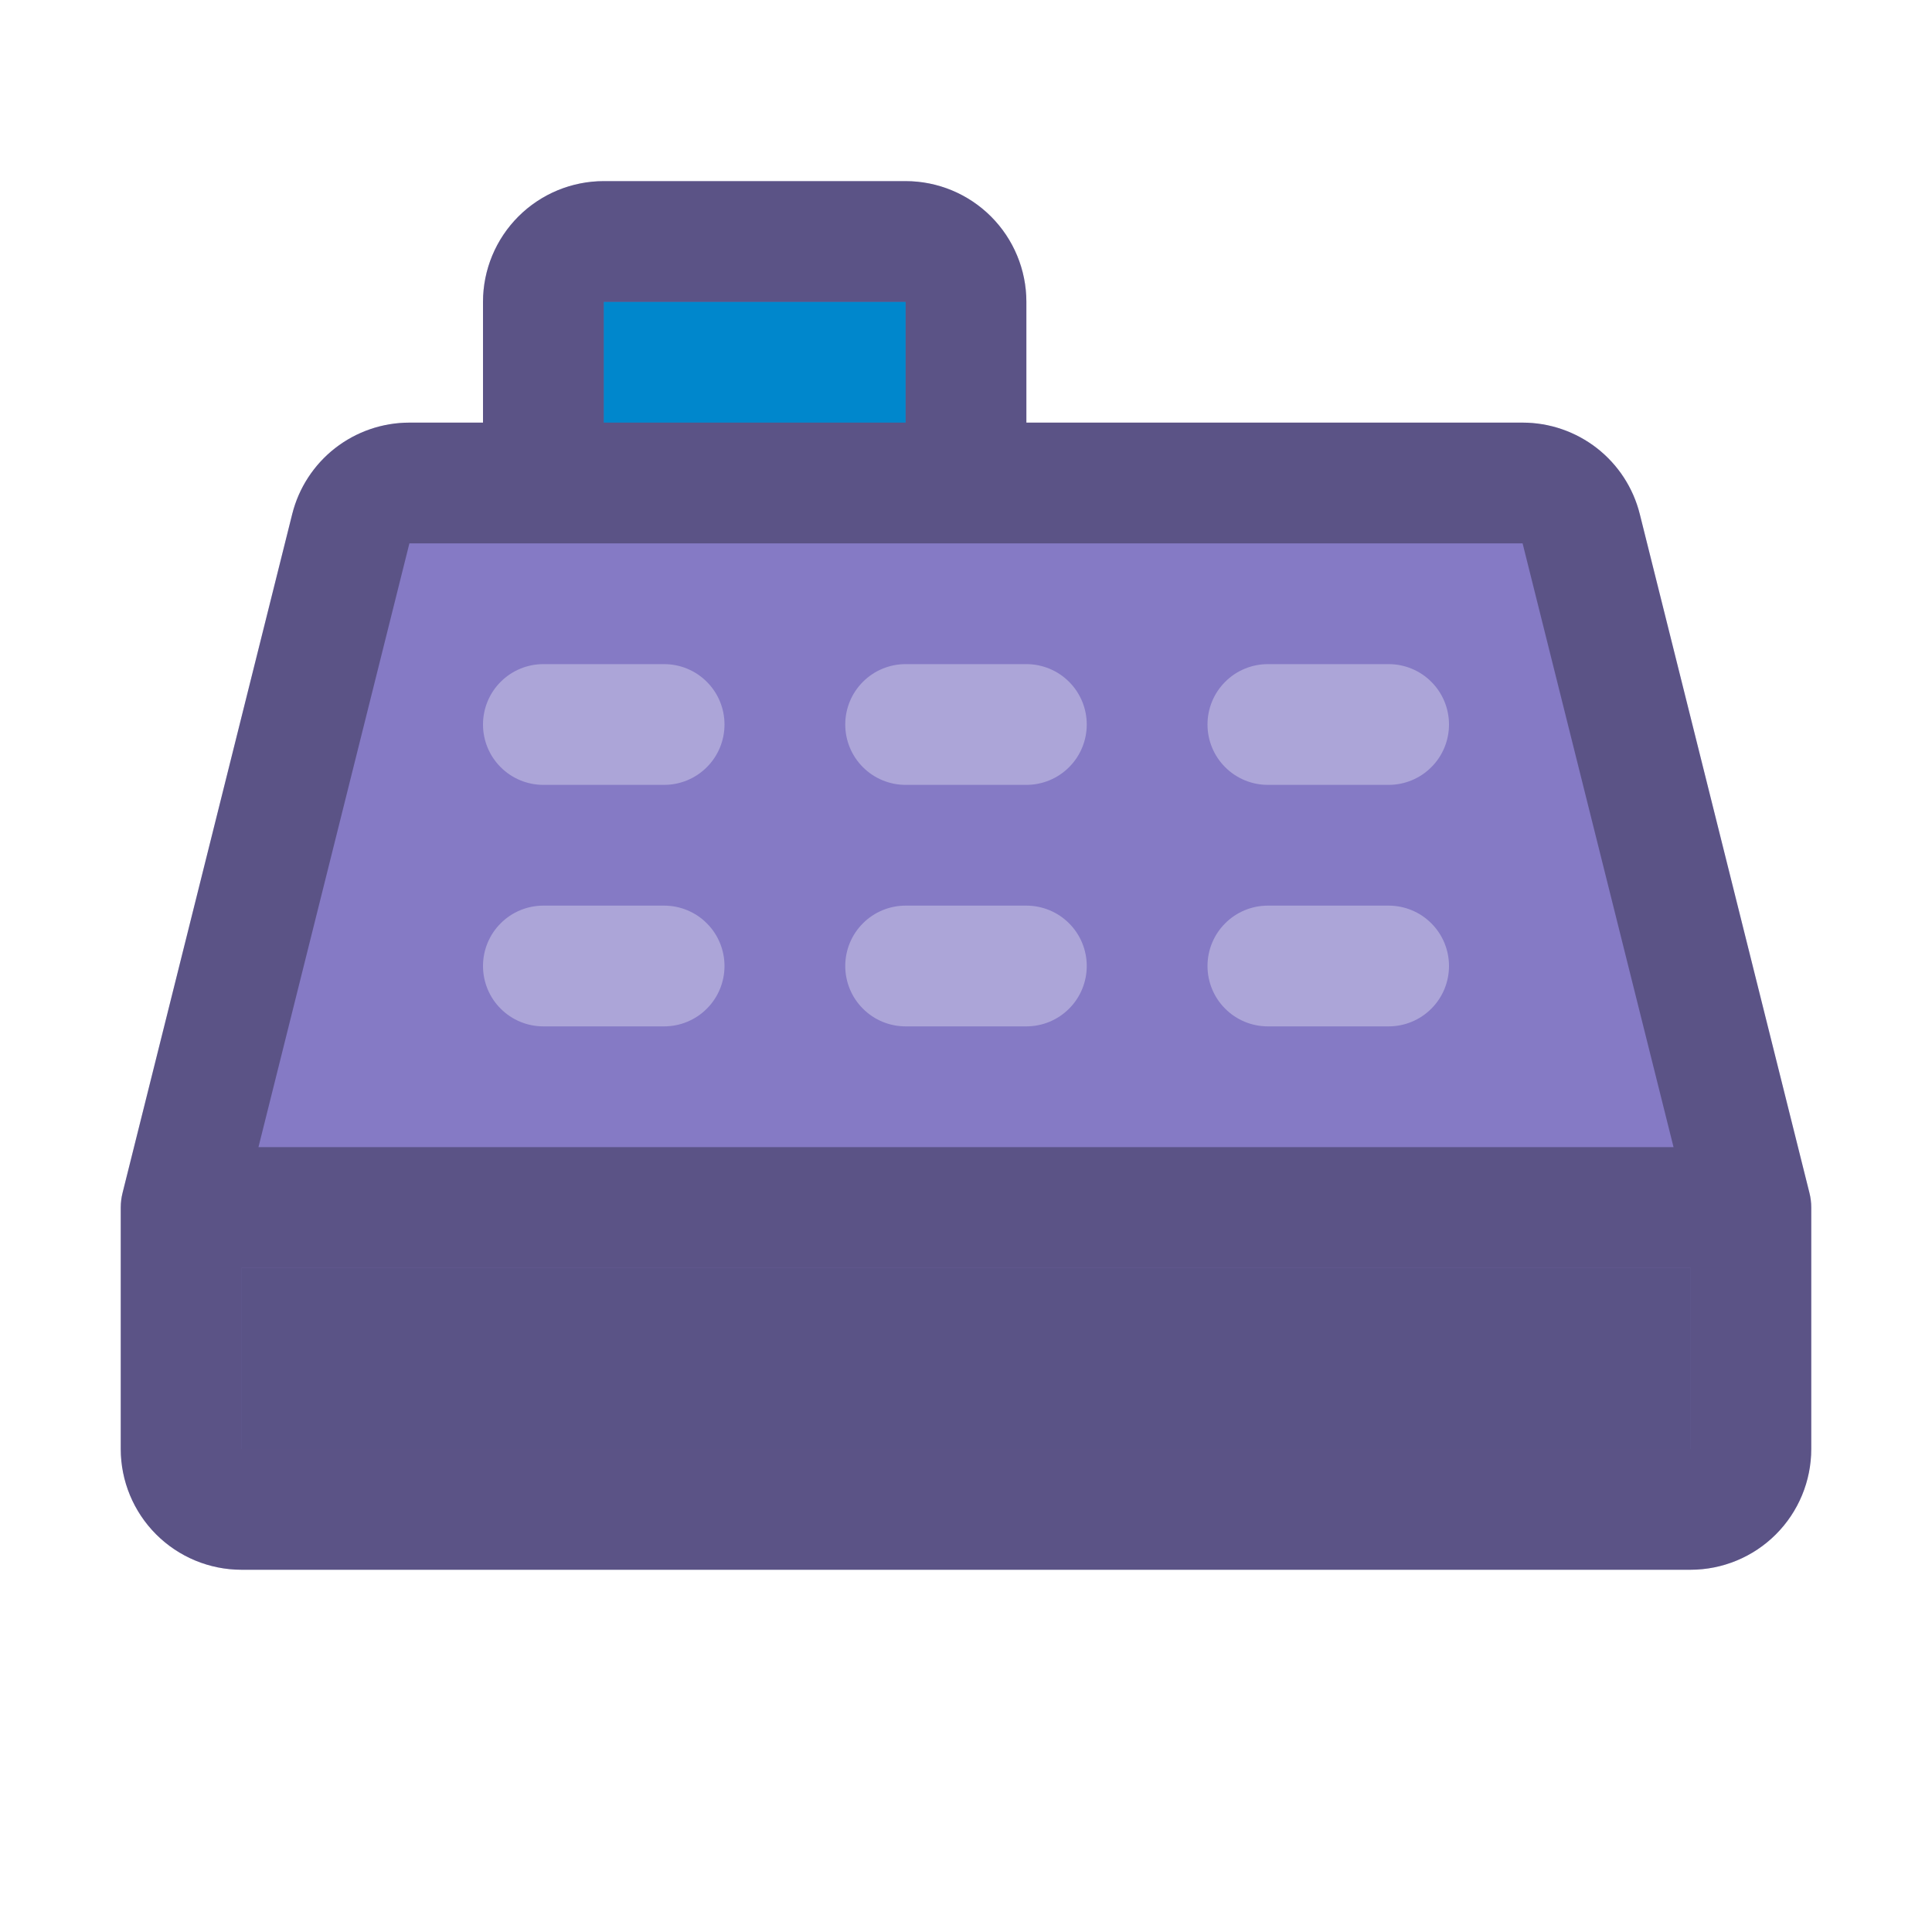 <svg width="32" height="32" viewBox="0 0 32 32" fill="none" xmlns="http://www.w3.org/2000/svg">
<path d="M27.16 8.515L29.97 19.758C29.99 19.837 30 19.918 30 20V24C30 24.53 29.789 25.039 29.414 25.414C29.039 25.789 28.53 26 28 26H4C3.47 26 2.961 25.789 2.586 25.414C2.211 25.039 2 24.53 2 24V20C2 19.918 2.01 19.837 2.03 19.758L4.84 8.515C4.948 8.082 5.198 7.698 5.55 7.423C5.902 7.149 6.335 7 6.781 7H8V5C8 4.47 8.211 3.961 8.586 3.586C8.961 3.211 9.47 3 10 3H15C15.53 3 16.039 3.211 16.414 3.586C16.789 3.961 17 4.47 17 5V7H25.219C25.665 7 26.098 7.149 26.45 7.423C26.802 7.698 27.052 8.082 27.16 8.515Z" fill="#857AC5"/>
<path d="M4 21V24H28V21H4Z" fill="#5A5386"/>
<rect x="10" y="5" width="5" height="2" fill="#0087CC"/>
<path d="M8.293 11.293C8.105 11.48 8 11.735 8 12C8 12.265 8.105 12.52 8.293 12.707C8.48 12.895 8.735 13 9 13H11C11.265 13 11.52 12.895 11.707 12.707C11.895 12.52 12 12.265 12 12C12 11.735 11.895 11.48 11.707 11.293C11.52 11.105 11.265 11 11 11H9C8.735 11 8.48 11.105 8.293 11.293Z" fill="#ACA5D8"/>
<path d="M14.293 11.293C14.105 11.48 14 11.735 14 12C14 12.265 14.105 12.52 14.293 12.707C14.48 12.895 14.735 13 15 13H17C17.265 13 17.52 12.895 17.707 12.707C17.895 12.52 18 12.265 18 12C18 11.735 17.895 11.48 17.707 11.293C17.52 11.105 17.265 11 17 11H15C14.735 11 14.48 11.105 14.293 11.293Z" fill="#ACA5D8"/>
<path d="M20.293 11.293C20.105 11.48 20 11.735 20 12C20 12.265 20.105 12.52 20.293 12.707C20.48 12.895 20.735 13 21 13H23C23.265 13 23.52 12.895 23.707 12.707C23.895 12.52 24 12.265 24 12C24 11.735 23.895 11.48 23.707 11.293C23.52 11.105 23.265 11 23 11H21C20.735 11 20.48 11.105 20.293 11.293Z" fill="#ACA5D8"/>
<path d="M8.293 15.293C8.105 15.48 8 15.735 8 16C8 16.265 8.105 16.52 8.293 16.707C8.48 16.895 8.735 17 9 17H11C11.265 17 11.52 16.895 11.707 16.707C11.895 16.52 12 16.265 12 16C12 15.735 11.895 15.48 11.707 15.293C11.52 15.105 11.265 15 11 15H9C8.735 15 8.48 15.105 8.293 15.293Z" fill="#ACA5D8"/>
<path d="M14.293 15.293C14.105 15.48 14 15.735 14 16C14 16.265 14.105 16.52 14.293 16.707C14.48 16.895 14.735 17 15 17H17C17.265 17 17.52 16.895 17.707 16.707C17.895 16.52 18 16.265 18 16C18 15.735 17.895 15.48 17.707 15.293C17.52 15.105 17.265 15 17 15H15C14.735 15 14.48 15.105 14.293 15.293Z" fill="#ACA5D8"/>
<path d="M20.293 15.293C20.105 15.48 20 15.735 20 16C20 16.265 20.105 16.52 20.293 16.707C20.48 16.895 20.735 17 21 17H23C23.265 17 23.52 16.895 23.707 16.707C23.895 16.52 24 16.265 24 16C24 15.735 23.895 15.48 23.707 15.293C23.52 15.105 23.265 15 23 15H21C20.735 15 20.48 15.105 20.293 15.293Z" fill="#ACA5D8"/>
<path d="M29.97 19.758L27.16 8.515C27.052 8.082 26.802 7.698 26.45 7.423C26.098 7.149 25.665 7 25.219 7H17V5C17 4.47 16.789 3.961 16.414 3.586C16.039 3.211 15.53 3 15 3H10C9.47 3 8.961 3.211 8.586 3.586C8.211 3.961 8 4.47 8 5V7H6.781C6.335 7 5.902 7.149 5.55 7.423C5.198 7.698 4.948 8.082 4.84 8.515L2.03 19.758C2.01 19.837 2 19.918 2 20V24C2 24.53 2.211 25.039 2.586 25.414C2.961 25.789 3.47 26 4 26H28C28.53 26 29.039 25.789 29.414 25.414C29.789 25.039 30 24.53 30 24V20C30 19.918 29.99 19.837 29.97 19.758ZM10 5H15V7H10V5ZM6.781 9H25.219L27.719 19H4.281L6.781 9ZM4 24V21H28V24H4Z" fill="black" fill-opacity="0.32"/>
</svg>
